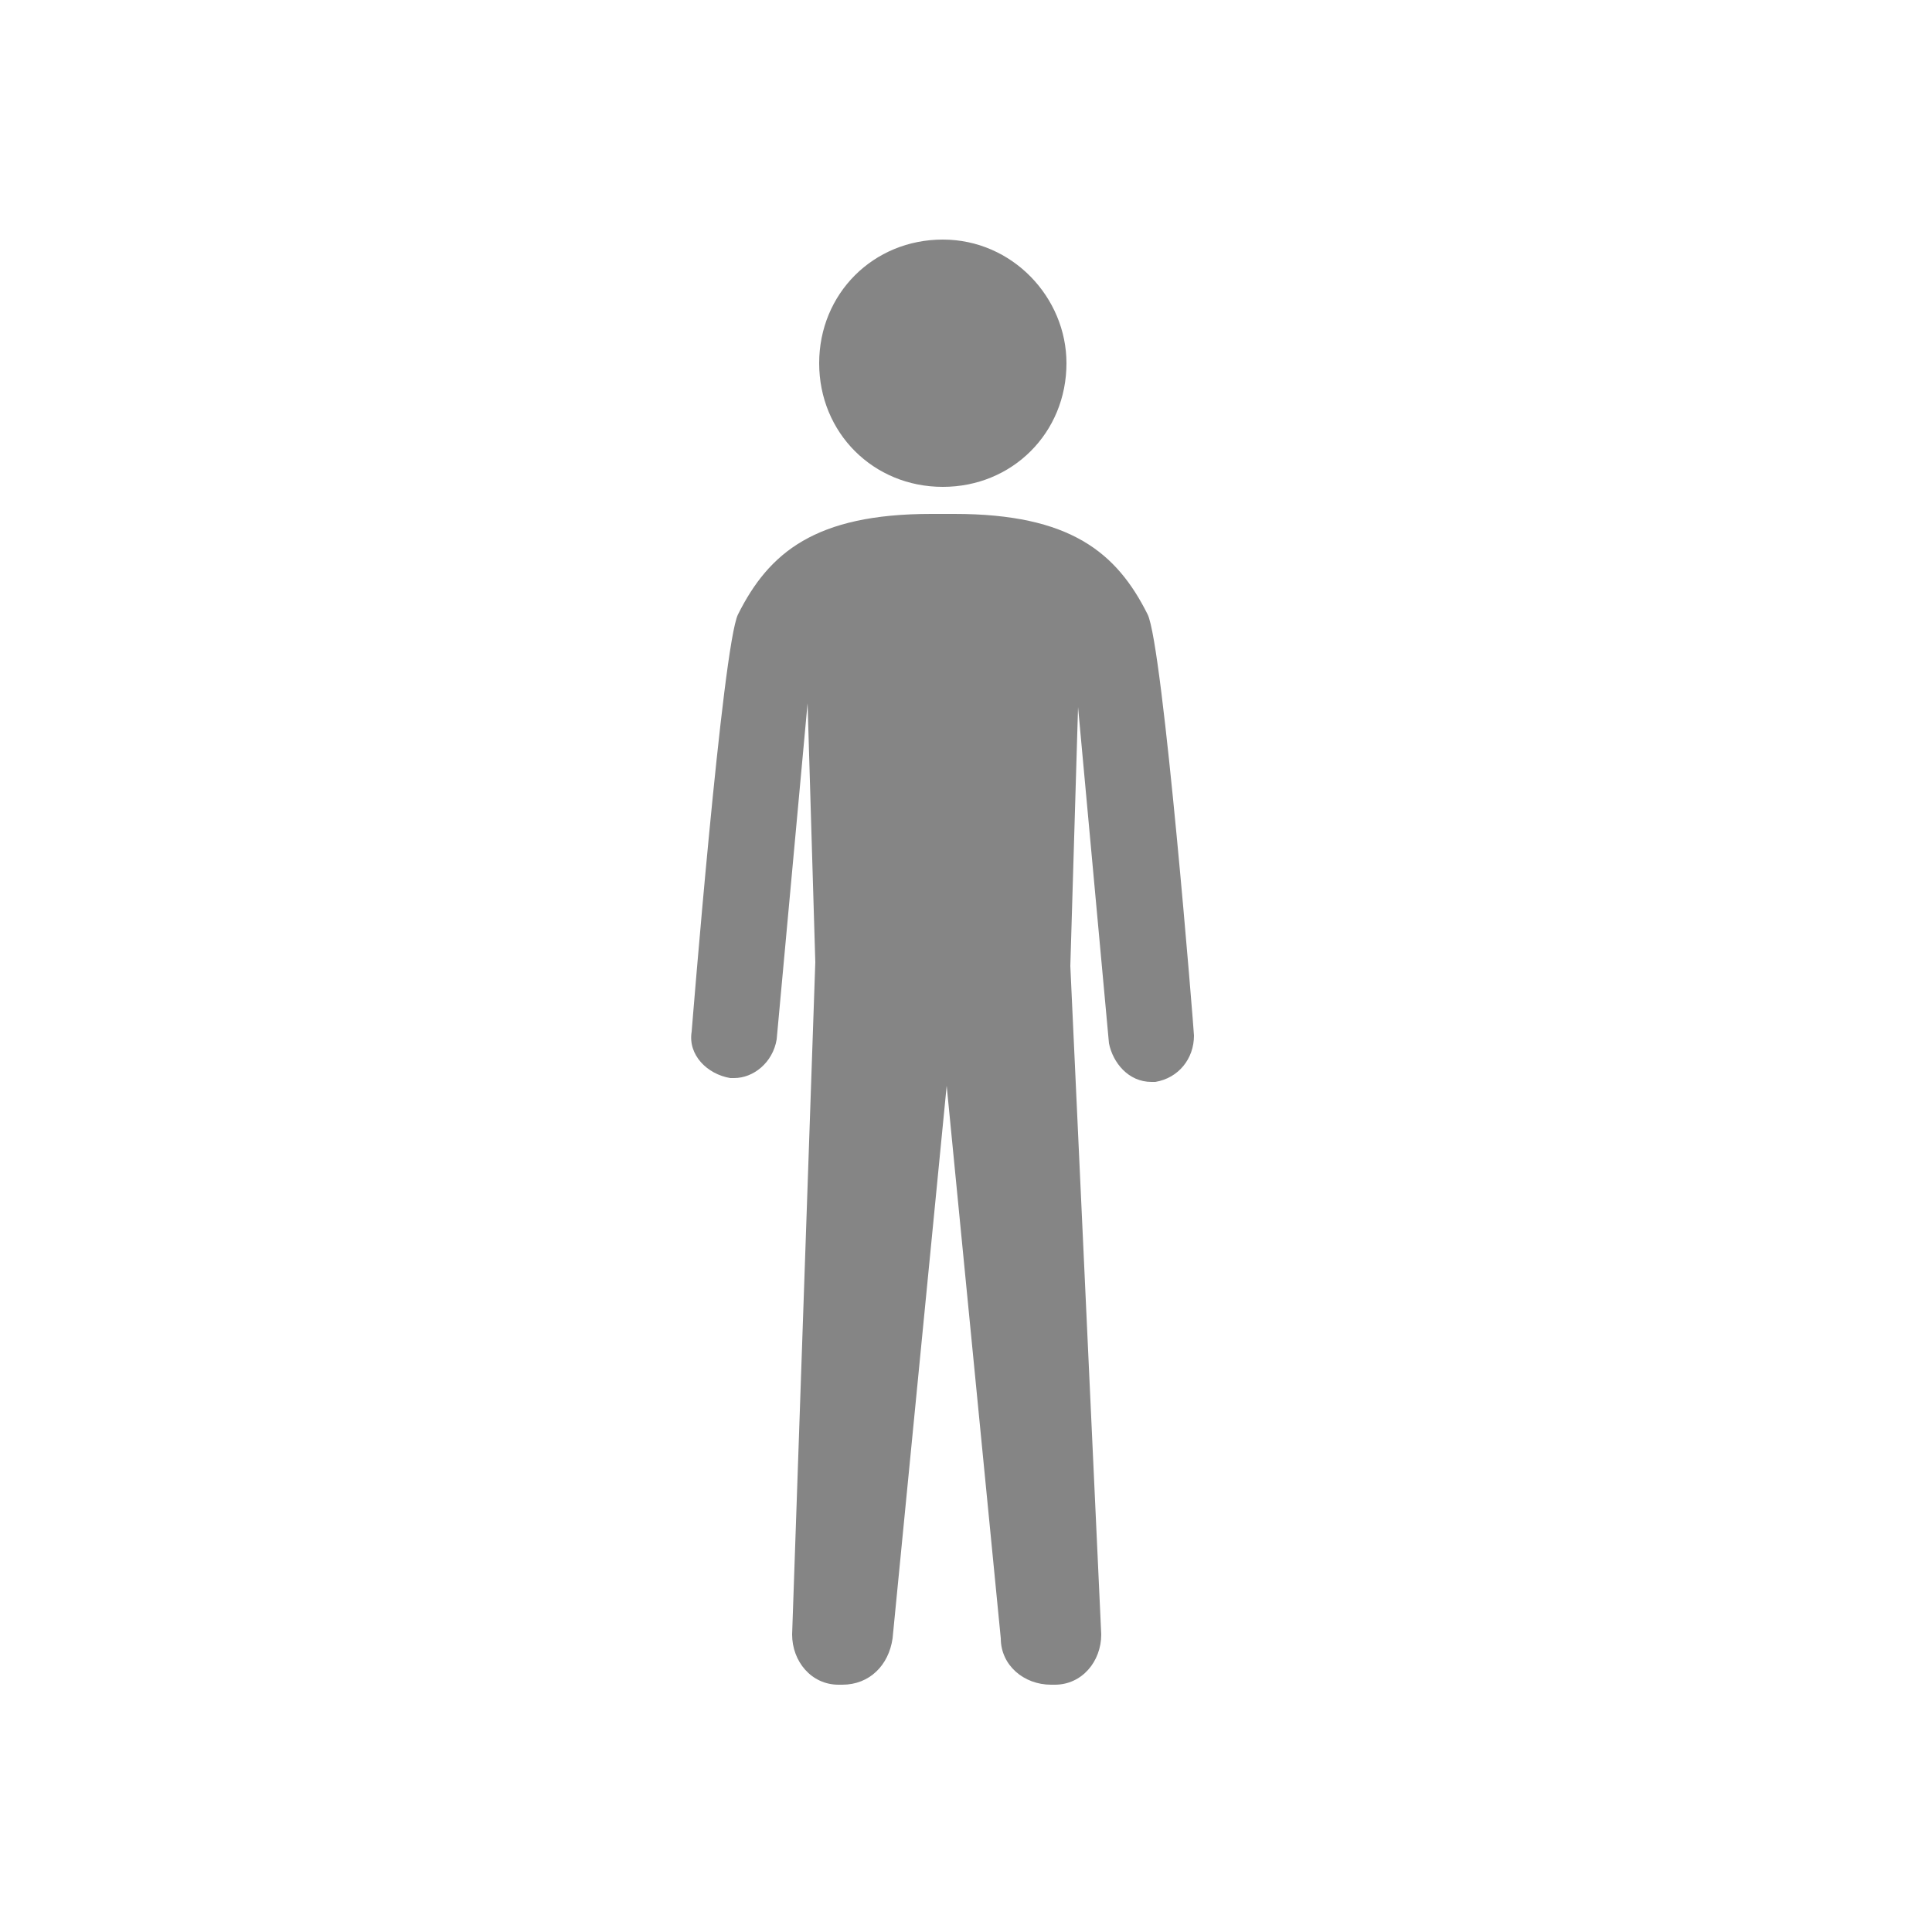 <?xml version="1.0" encoding="utf-8"?>
<!-- Generator: Adobe Illustrator 22.1.0, SVG Export Plug-In . SVG Version: 6.00 Build 0)  -->
<svg version="1.1" id="Layer_1" xmlns="http://www.w3.org/2000/svg" xmlns:xlink="http://www.w3.org/1999/xlink" x="0px" y="0px"
	 viewBox="0 0 50 50" style="enable-background:new 0 0 50 50;" xml:space="preserve">
<style type="text/css">
	.st0{fill:none;}
	.st1{opacity:0.48;enable-background:new    ;}
</style>
<g>
	<path class="st0" d="M50,46c0,2.2-1.8,4-4,4H4c-2.2,0-4-1.8-4-4V4c0-2.2,1.8-4,4-4h42c2.2,0,4,1.8,4,4V46z"/>
</g>
<path class="st1" d="M24.4,6.2c-1.8,0-3.2,1.4-3.2,3.2c0,1.8,1.4,3.2,3.2,3.2c1.8,0,3.2-1.4,3.2-3.2C27.6,7.7,26.2,6.2,24.4,6.2z
	 M29.7,15.9c-0.8-1.6-2-2.6-5-2.6h-0.3h-0.3c-3,0-4.2,1-5,2.6c-0.4,0.8-1.2,10.8-1.2,10.8c-0.1,0.6,0.4,1.1,1,1.2c0,0,0.1,0,0.1,0
	c0.5,0,1-0.4,1.1-1l0.8-8.7l0.2,6.7l-0.6,17.4c0,0.7,0.5,1.3,1.2,1.3c0,0,0.1,0,0.1,0c0.7,0,1.2-0.5,1.3-1.2l1.4-14.3l1.4,14.3
	c0,0.7,0.6,1.2,1.3,1.2c0,0,0.1,0,0.1,0c0.7,0,1.2-0.6,1.2-1.3L27.7,25l0.2-6.7l0.8,8.7c0.1,0.5,0.5,1,1.1,1c0,0,0.1,0,0.1,0
	c0.6-0.1,1-0.6,1-1.2C30.9,26.7,30.1,16.7,29.7,15.9z"/>
</svg>

